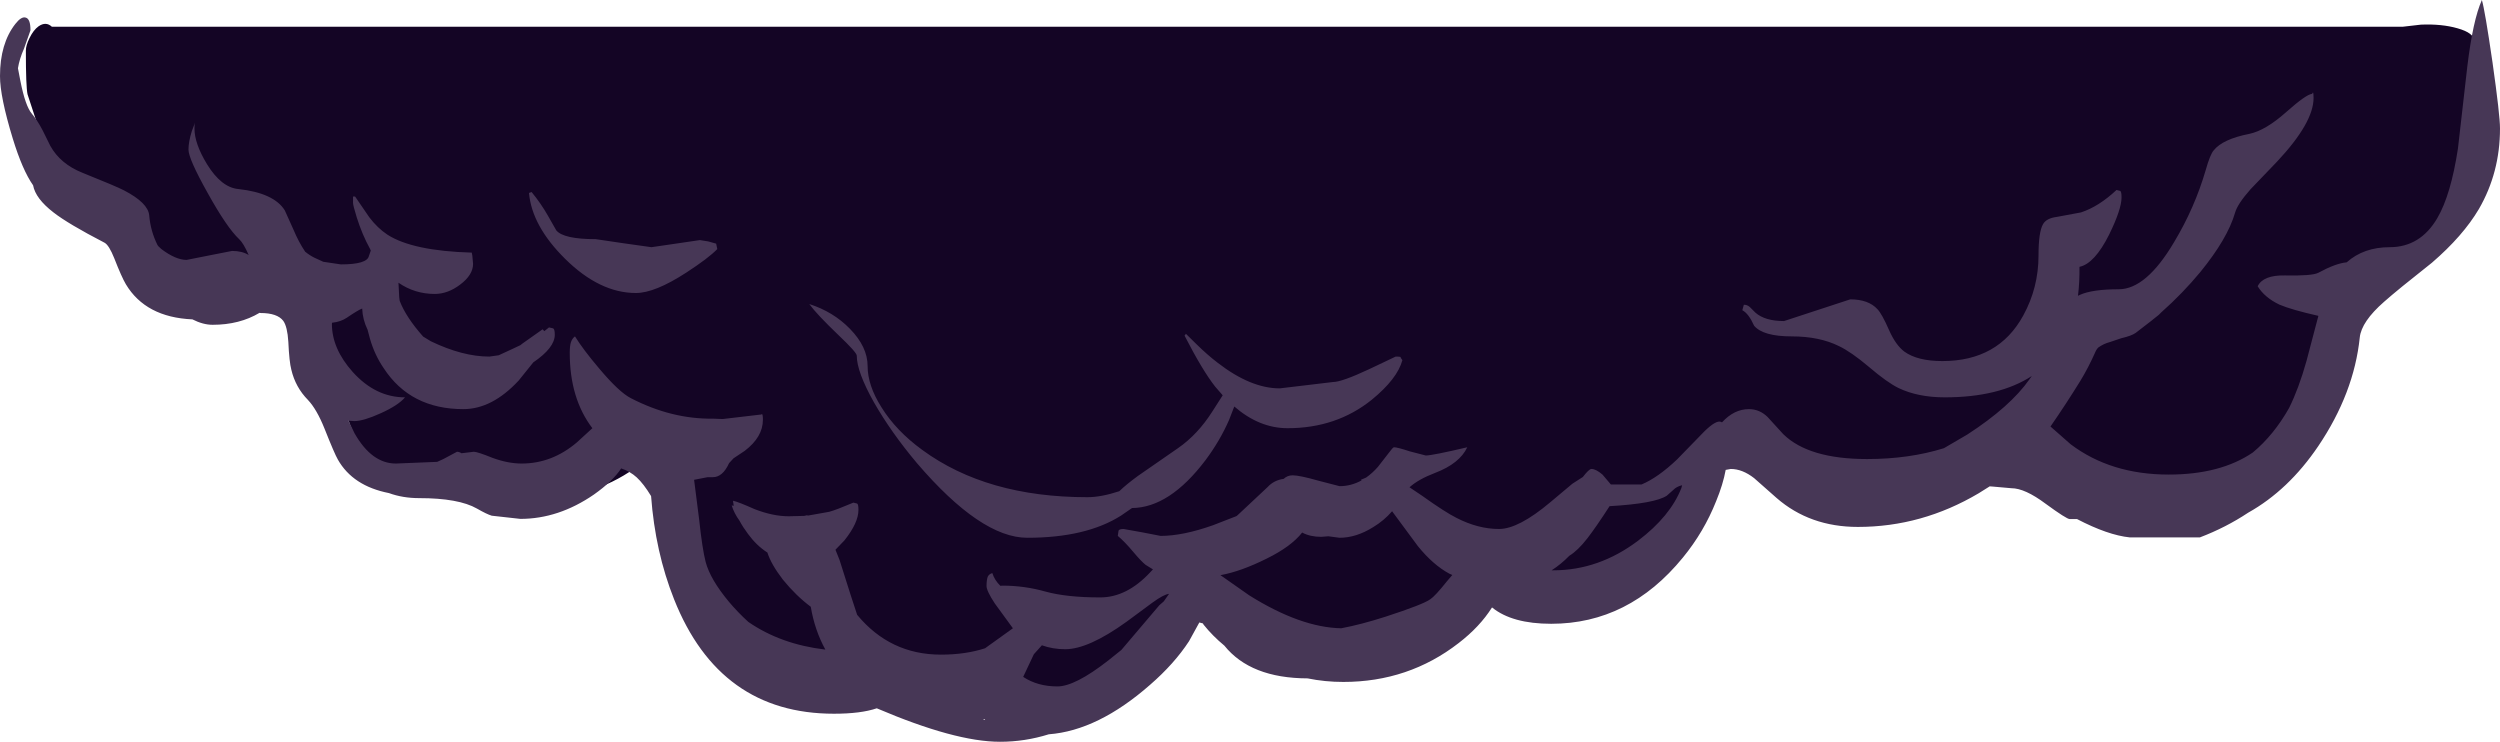 <?xml version="1.0" encoding="UTF-8" standalone="no"?>
<svg xmlns:ffdec="https://www.free-decompiler.com/flash" xmlns:xlink="http://www.w3.org/1999/xlink" ffdec:objectType="frame" height="198.35px" width="668.5px" xmlns="http://www.w3.org/2000/svg">
  <g transform="matrix(1.0, 0.0, 0.0, 1.0, 4.3, 0.2)">
    <use ffdec:characterId="20" ffdec:characterName="a_EB_Cloud2Base" height="185.3" transform="matrix(1.0, 0.0, 0.0, 1.0, 2.6, 6.15)" width="658.55" xlink:href="#sprite0"/>
    <use ffdec:characterId="22" ffdec:characterName="a_EB_Cloud2Flicker" height="198.35" transform="matrix(1.0, 0.0, 0.0, 1.0, -4.3, -0.2)" width="668.5" xlink:href="#sprite1"/>
  </g>
  <defs>
    <g id="sprite0" transform="matrix(1.0, 0.0, 0.0, 1.0, 5.25, 0.85)">
      <use ffdec:characterId="19" height="198.35" transform="matrix(0.748, 0.0, 0.0, 0.934, -5.234, -0.844)" width="880.0" xlink:href="#shape0"/>
    </g>
    <g id="shape0" transform="matrix(1.0, 0.0, 0.0, 1.0, 2.25, 0.85)">
      <path d="M872.65 5.2 Q875.45 9.35 877.75 22.0 877.75 27.95 875.7 35.45 872.85 45.9 867.0 54.25 853.45 73.55 827.5 77.35 827.15 83.2 825.65 90.0 822.8 102.35 816.85 112.15 799.8 140.35 762.0 140.35 741.9 140.35 719.25 129.6 710.2 125.35 704.4 120.8 680.55 136.35 648.85 136.35 631.6 136.35 616.35 123.35 L611.6 118.85 Q607.0 120.7 603.25 121.65 602.4 124.8 600.35 129.05 596.35 137.45 589.75 144.65 571.55 164.5 544.25 164.5 528.65 164.5 521.75 160.75 L520.0 161.9 510.15 168.25 Q493.8 177.5 475.6 177.5 444.85 177.5 424.75 164.0 420.85 161.4 417.8 158.6 415.65 162.95 413.0 167.0 392.95 197.5 351.0 197.5 325.8 197.5 307.35 186.25 L304.95 184.7 289.85 185.75 Q254.7 185.75 239.25 162.55 234.1 154.85 231.75 145.35 230.25 139.3 230.25 135.0 L230.45 129.35 Q224.3 127.3 219.6 123.9 203.55 134.35 185.75 134.35 168.95 134.35 160.0 129.35 152.5 131.6 148.6 131.6 115.65 131.6 110.75 104.7 105.55 101.4 101.7 95.85 99.35 92.5 96.45 86.35 94.45 82.05 93.5 82.0 74.6 81.05 58.95 75.4 43.55 69.85 39.5 62.75 36.85 58.2 21.55 49.05 6.9 40.3 4.75 35.0 L-1.65 19.35 Q-2.25 17.15 -2.25 6.85 -2.25 5.35 -0.95 3.25 0.45 0.95 2.25 -0.1 4.9 -1.6 7.05 0.0 L847.45 0.0 853.95 -0.6 Q861.4 -0.85 867.05 0.45 873.0 1.8 873.0 4.1 L872.65 5.2" fill="#140525" fill-rule="evenodd" stroke="none"/>
    </g>
    <g id="sprite1" transform="matrix(1.0, 0.0, 0.0, 1.0, -37.75, -66.8)">
      <use ffdec:characterId="21" height="198.35" transform="matrix(1.0, 0.0, 0.0, 1.0, 37.75, 66.8)" width="668.5" xlink:href="#shape1"/>
    </g>
    <g id="shape1" transform="matrix(1.0, 0.0, 0.0, 1.0, -37.75, -66.8)">
      <path d="M656.0 91.9 L656.2 91.55 Q656.4 91.5 656.4 93.0 656.4 99.6 646.65 110.0 L639.55 117.4 Q636.05 121.35 635.4 123.7 633.4 130.6 626.15 139.5 621.35 145.3 615.7 150.3 L615.0 151.0 613.55 152.15 613.0 152.6 608.85 155.8 Q607.75 156.6 604.95 157.25 L602.0 158.25 Q600.25 158.7 598.8 159.75 598.4 160.15 598.15 160.7 596.15 165.2 594.0 168.7 590.2 174.85 586.05 180.85 L591.45 185.6 Q602.2 193.7 617.65 193.7 631.5 193.7 640.15 187.8 645.75 183.15 649.85 175.9 652.45 170.65 654.5 163.35 L657.45 152.15 657.65 151.45 657.65 151.25 Q650.55 149.65 647.25 148.25 643.3 146.35 641.45 143.35 642.9 140.35 648.7 140.45 656.0 140.6 657.65 139.75 662.35 137.2 665.25 136.95 669.8 132.9 676.75 132.9 684.95 132.9 689.5 125.1 693.1 118.95 695.0 106.55 L697.5 84.65 Q699.0 72.2 701.4 66.8 702.2 69.4 704.25 83.5 706.25 97.65 706.25 101.15 706.25 112.95 700.6 122.7 696.35 129.9 688.05 137.05 678.8 144.35 675.25 147.5 669.2 152.8 668.75 157.05 667.2 171.95 657.65 186.1 649.7 197.85 638.9 203.9 632.95 207.85 626.0 210.5 L607.25 210.5 Q601.4 209.9 593.15 205.6 L591.2 205.6 Q590.35 205.6 584.75 201.5 579.2 197.35 575.6 197.35 L570.5 196.9 569.8 196.85 566.85 198.7 Q551.65 207.7 534.55 207.7 521.7 207.7 512.8 199.95 L506.8 194.65 Q503.65 192.2 500.55 192.2 L499.2 192.45 Q498.5 196.3 496.65 200.8 493.4 209.0 487.75 215.9 473.3 233.6 452.55 233.6 442.1 233.6 436.75 229.25 L436.7 229.25 Q433.45 234.4 427.8 238.75 414.4 249.15 396.95 249.15 392.05 249.15 387.4 248.2 372.15 248.15 365.15 239.45 362.0 236.85 359.6 233.85 L359.4 233.5 358.45 233.25 355.7 238.25 Q351.75 244.3 345.3 249.9 331.35 262.15 318.2 263.15 311.8 265.15 305.15 265.15 293.15 265.15 272.2 256.2 267.95 257.65 260.75 257.65 230.15 257.65 218.0 227.05 212.95 214.35 211.85 199.45 209.85 196.15 208.0 194.45 206.25 192.85 203.85 192.05 201.65 195.45 196.55 199.05 187.1 205.55 176.9 205.55 L169.25 204.7 Q167.9 204.3 165.3 202.8 160.4 200.0 149.85 200.0 145.45 200.0 141.75 198.65 132.1 196.75 128.1 189.7 127.2 188.15 124.5 181.35 122.45 176.25 120.1 173.75 116.75 170.35 115.65 165.65 115.1 163.6 114.85 158.2 114.6 154.15 113.5 152.6 111.9 150.5 107.4 150.5 L107.15 150.45 Q101.8 153.65 94.6 153.65 92.05 153.65 89.2 152.2 76.7 151.65 71.4 142.8 70.25 140.85 68.3 135.85 66.9 132.35 65.7 131.7 55.95 126.65 52.05 123.6 47.25 119.9 46.6 116.35 43.75 112.3 41.15 103.8 37.75 92.65 37.75 87.15 37.75 78.45 41.85 73.2 43.45 71.15 44.6 71.5 45.9 71.8 45.9 74.9 L44.15 79.85 Q42.95 82.55 42.55 85.05 L43.2 88.45 Q44.55 95.25 46.3 97.25 47.8 99.05 49.15 101.65 L51.2 105.8 Q53.9 110.65 59.8 113.0 68.9 116.65 70.9 117.7 77.35 121.05 77.65 124.4 78.0 128.55 79.85 132.3 L80.1 132.65 80.9 133.4 Q84.75 136.3 87.65 136.3 L93.7 135.1 99.8 133.9 Q102.5 133.9 104.25 135.0 102.85 131.8 101.7 130.75 98.4 127.65 93.25 118.35 88.15 109.25 88.15 106.8 88.15 104.7 89.05 101.85 L89.9 99.6 Q89.75 100.0 89.75 101.15 89.75 105.2 93.1 110.7 96.95 116.95 101.5 117.35 111.0 118.4 113.9 123.05 L116.2 128.15 Q117.6 131.5 119.35 134.1 120.5 135.05 121.8 135.7 L124.2 136.8 128.9 137.5 Q135.9 137.5 136.4 135.25 L136.9 133.8 136.7 133.35 Q134.6 129.55 133.15 124.95 132.15 121.7 132.15 121.05 L132.15 119.35 132.7 119.35 136.5 124.9 Q138.7 127.8 141.35 129.55 148.1 133.9 163.9 134.35 L164.05 135.15 164.25 137.35 Q164.25 140.3 160.8 142.9 157.5 145.4 154.0 145.4 148.65 145.4 144.3 142.4 L144.5 146.25 144.6 147.1 144.65 147.3 Q146.3 151.6 150.9 156.8 L152.95 158.05 Q161.45 162.15 168.6 162.15 L171.1 161.8 174.35 160.3 176.9 159.1 177.4 158.7 182.85 154.85 183.3 155.35 184.55 154.35 185.65 154.6 Q186.1 154.8 186.1 156.3 186.1 159.8 180.35 163.7 L176.45 168.55 Q169.35 176.2 161.65 176.2 147.5 176.2 140.35 165.25 137.95 161.75 136.7 157.45 L136.05 155.0 Q134.7 152.2 134.6 149.3 133.6 149.65 130.5 151.75 128.9 152.85 126.55 153.1 L126.5 153.4 Q126.5 160.05 132.1 166.3 138.2 173.05 146.05 173.05 144.25 175.2 139.45 177.35 134.9 179.4 132.5 179.4 L130.95 179.3 132.55 182.65 Q137.15 190.75 143.6 190.75 L154.65 190.3 156.3 189.55 159.95 187.6 Q160.55 187.6 161.15 188.0 L164.45 187.6 Q165.4 187.6 169.5 189.25 173.6 190.75 177.25 190.75 185.35 190.75 192.0 185.1 L196.15 181.3 Q190.1 173.35 190.1 161.15 190.1 159.35 190.4 158.35 190.75 157.3 191.5 156.75 193.7 160.3 197.9 165.25 203.3 171.7 206.5 173.3 217.35 178.9 228.4 178.75 L231.0 178.85 241.2 177.65 Q241.2 177.85 241.45 177.5 241.75 177.5 241.75 179.05 241.75 183.65 236.9 187.35 L233.9 189.35 232.7 190.65 Q231.0 194.4 228.35 194.4 L226.95 194.4 223.35 195.1 224.7 205.7 Q225.55 213.65 226.45 217.1 227.7 221.75 232.65 227.7 235.05 230.55 237.85 233.1 246.55 239.1 258.45 240.5 255.6 235.3 254.55 229.05 250.6 226.1 247.1 221.8 243.95 217.7 242.95 214.55 240.05 212.7 237.75 209.55 236.4 207.75 235.5 206.05 234.05 204.05 233.4 201.95 L233.95 202.05 233.75 200.7 Q235.05 200.95 239.55 202.95 244.45 204.85 248.65 204.85 L252.8 204.75 253.45 204.6 253.9 204.65 259.5 203.65 Q261.35 203.15 265.95 201.2 L266.95 201.45 Q267.3 201.65 267.3 203.15 267.3 206.6 263.55 211.3 L261.15 213.8 262.25 216.55 265.15 225.7 266.95 231.2 Q275.75 241.85 289.35 241.85 295.9 241.85 301.15 240.15 L308.6 234.8 303.75 228.15 Q301.55 224.8 301.55 223.5 301.55 221.8 301.9 220.95 302.3 220.25 303.1 220.05 303.7 221.95 305.25 223.45 L305.85 223.4 Q311.7 223.4 317.35 225.0 323.0 226.55 331.95 226.55 339.05 226.55 345.3 219.85 L346.05 219.05 344.1 217.85 Q342.9 216.9 340.8 214.4 338.6 211.75 336.65 210.1 L336.85 208.7 Q337.05 208.25 338.2 208.25 L343.2 209.15 348.1 210.1 Q354.05 210.1 362.1 207.25 L368.4 204.8 368.75 204.5 376.7 197.05 Q378.4 195.2 381.0 194.85 382.0 193.9 383.4 193.9 385.25 193.9 390.35 195.35 L395.95 196.8 Q399.05 196.8 401.85 195.25 L401.65 195.1 403.05 194.5 Q404.7 193.35 406.2 191.65 L409.0 188.05 Q410.2 186.4 410.5 186.4 411.4 186.4 414.75 187.5 L419.0 188.6 Q420.75 188.6 430.1 186.4 428.05 190.75 421.5 193.25 417.05 194.95 414.65 197.1 L418.0 199.35 Q424.15 203.75 427.25 205.3 433.0 208.25 438.6 208.25 443.8 208.25 452.3 201.1 L458.2 196.15 461.0 194.35 Q462.65 192.2 463.3 192.2 464.5 192.2 466.25 193.7 L468.5 196.35 476.7 196.35 Q481.1 194.5 486.2 189.65 L493.45 182.2 Q496.75 178.95 498.05 179.65 L498.2 179.75 Q501.45 176.2 505.4 176.2 508.25 176.2 510.4 178.3 L514.6 182.9 Q521.4 189.55 537.0 189.55 548.25 189.55 557.55 186.65 L563.8 183.0 Q575.3 175.55 580.45 168.2 L581.05 167.35 Q572.3 173.05 557.8 173.05 550.6 173.05 545.4 170.55 542.35 169.05 537.55 164.95 532.75 160.9 529.5 159.35 524.25 156.75 516.85 156.75 509.2 156.75 506.8 153.9 505.35 150.65 503.65 149.75 L504.05 148.3 Q504.9 148.25 505.65 148.9 L507.15 150.4 Q509.7 152.65 514.8 152.65 L532.5 146.85 Q537.35 146.85 539.75 149.45 540.95 150.65 542.9 155.1 544.65 159.05 546.95 160.8 550.45 163.35 557.15 163.35 572.1 163.35 578.75 151.2 582.85 143.75 582.85 135.1 582.85 128.85 584.05 126.75 584.95 125.15 587.75 124.8 L594.2 123.6 Q598.95 122.05 603.7 117.6 L604.7 117.85 Q605.05 118.05 605.05 119.6 605.05 122.75 601.75 129.5 597.85 137.3 593.8 138.15 593.85 142.3 593.4 145.9 L593.9 145.65 Q597.25 144.15 604.3 144.15 611.65 144.15 619.1 131.55 624.6 122.4 627.55 112.3 628.75 108.05 629.7 107.0 632.1 104.0 639.2 102.6 643.55 101.7 649.1 96.75 654.45 92.0 656.0 91.9 M487.55 196.55 Q486.05 196.9 485.2 197.8 L483.45 199.35 Q480.25 201.45 468.15 202.15 464.6 207.65 462.25 210.7 459.65 214.05 457.4 215.4 455.15 217.7 452.65 219.3 L453.15 219.3 Q465.25 219.3 475.75 211.4 484.4 204.85 487.35 197.3 L487.55 196.55 M352.8 186.6 Q358.05 182.95 361.95 176.8 L364.7 172.5 362.7 170.2 Q359.3 165.9 354.5 156.55 L354.7 156.3 354.85 156.05 357.7 158.85 Q360.6 161.7 363.35 163.8 372.2 170.65 379.95 170.65 L387.1 169.8 394.2 168.95 Q396.55 168.95 403.9 165.5 L410.95 162.15 Q412.65 162.15 412.25 162.4 L412.75 163.1 Q411.4 168.1 404.55 173.7 395.1 181.3 382.05 181.3 374.5 181.3 367.8 175.5 L366.4 179.1 Q363.95 184.7 360.1 189.85 350.5 202.55 340.45 202.65 L337.55 204.65 Q328.2 210.6 312.45 210.6 300.05 210.6 282.95 190.65 276.05 182.45 271.45 174.4 266.85 166.2 266.85 161.9 266.85 161.05 261.95 156.4 256.15 150.85 254.15 148.1 260.55 150.15 265.0 154.7 269.75 159.55 269.75 164.7 269.75 169.85 273.45 175.7 277.35 182.0 284.35 187.1 301.6 199.75 328.5 199.75 332.2 199.75 337.05 198.15 338.9 196.35 342.05 194.05 L352.8 186.6 M425.3 220.2 Q420.95 217.85 416.9 212.85 L410.1 203.65 410.0 203.5 Q407.85 206.0 404.95 207.75 400.4 210.6 395.95 210.6 L392.95 210.2 391.05 210.35 Q388.05 210.35 385.95 209.2 383.0 212.95 376.5 216.15 369.6 219.6 364.1 220.6 L371.8 226.0 Q385.55 234.6 396.4 234.8 401.7 233.8 408.25 231.7 418.25 228.45 420.2 227.05 421.5 226.2 424.65 222.25 L426.1 220.55 425.3 220.2 M337.6 240.6 L347.75 228.65 348.95 227.6 350.35 225.6 Q349.0 225.7 345.9 227.95 L339.0 233.05 Q328.8 240.4 322.6 240.4 319.25 240.4 316.35 239.35 L314.2 241.75 311.35 247.8 Q315.2 250.35 320.5 250.35 325.2 250.35 334.05 243.45 L337.6 240.6 M224.9 131.0 L227.1 131.35 229.25 131.95 229.55 133.4 Q227.25 135.8 221.25 139.7 212.85 145.15 207.8 145.15 198.1 145.15 188.85 136.0 180.0 127.25 179.2 118.4 L179.9 118.15 Q182.4 121.2 184.25 124.45 L186.5 128.4 Q188.45 130.75 197.05 130.75 L204.5 131.85 211.95 132.9 218.45 131.95 224.9 131.0 M300.65 259.25 L301.2 259.25 300.95 259.05 300.65 259.25" fill="#473756" fill-rule="evenodd" stroke="none"/>
    </g>
  </defs>
</svg>
